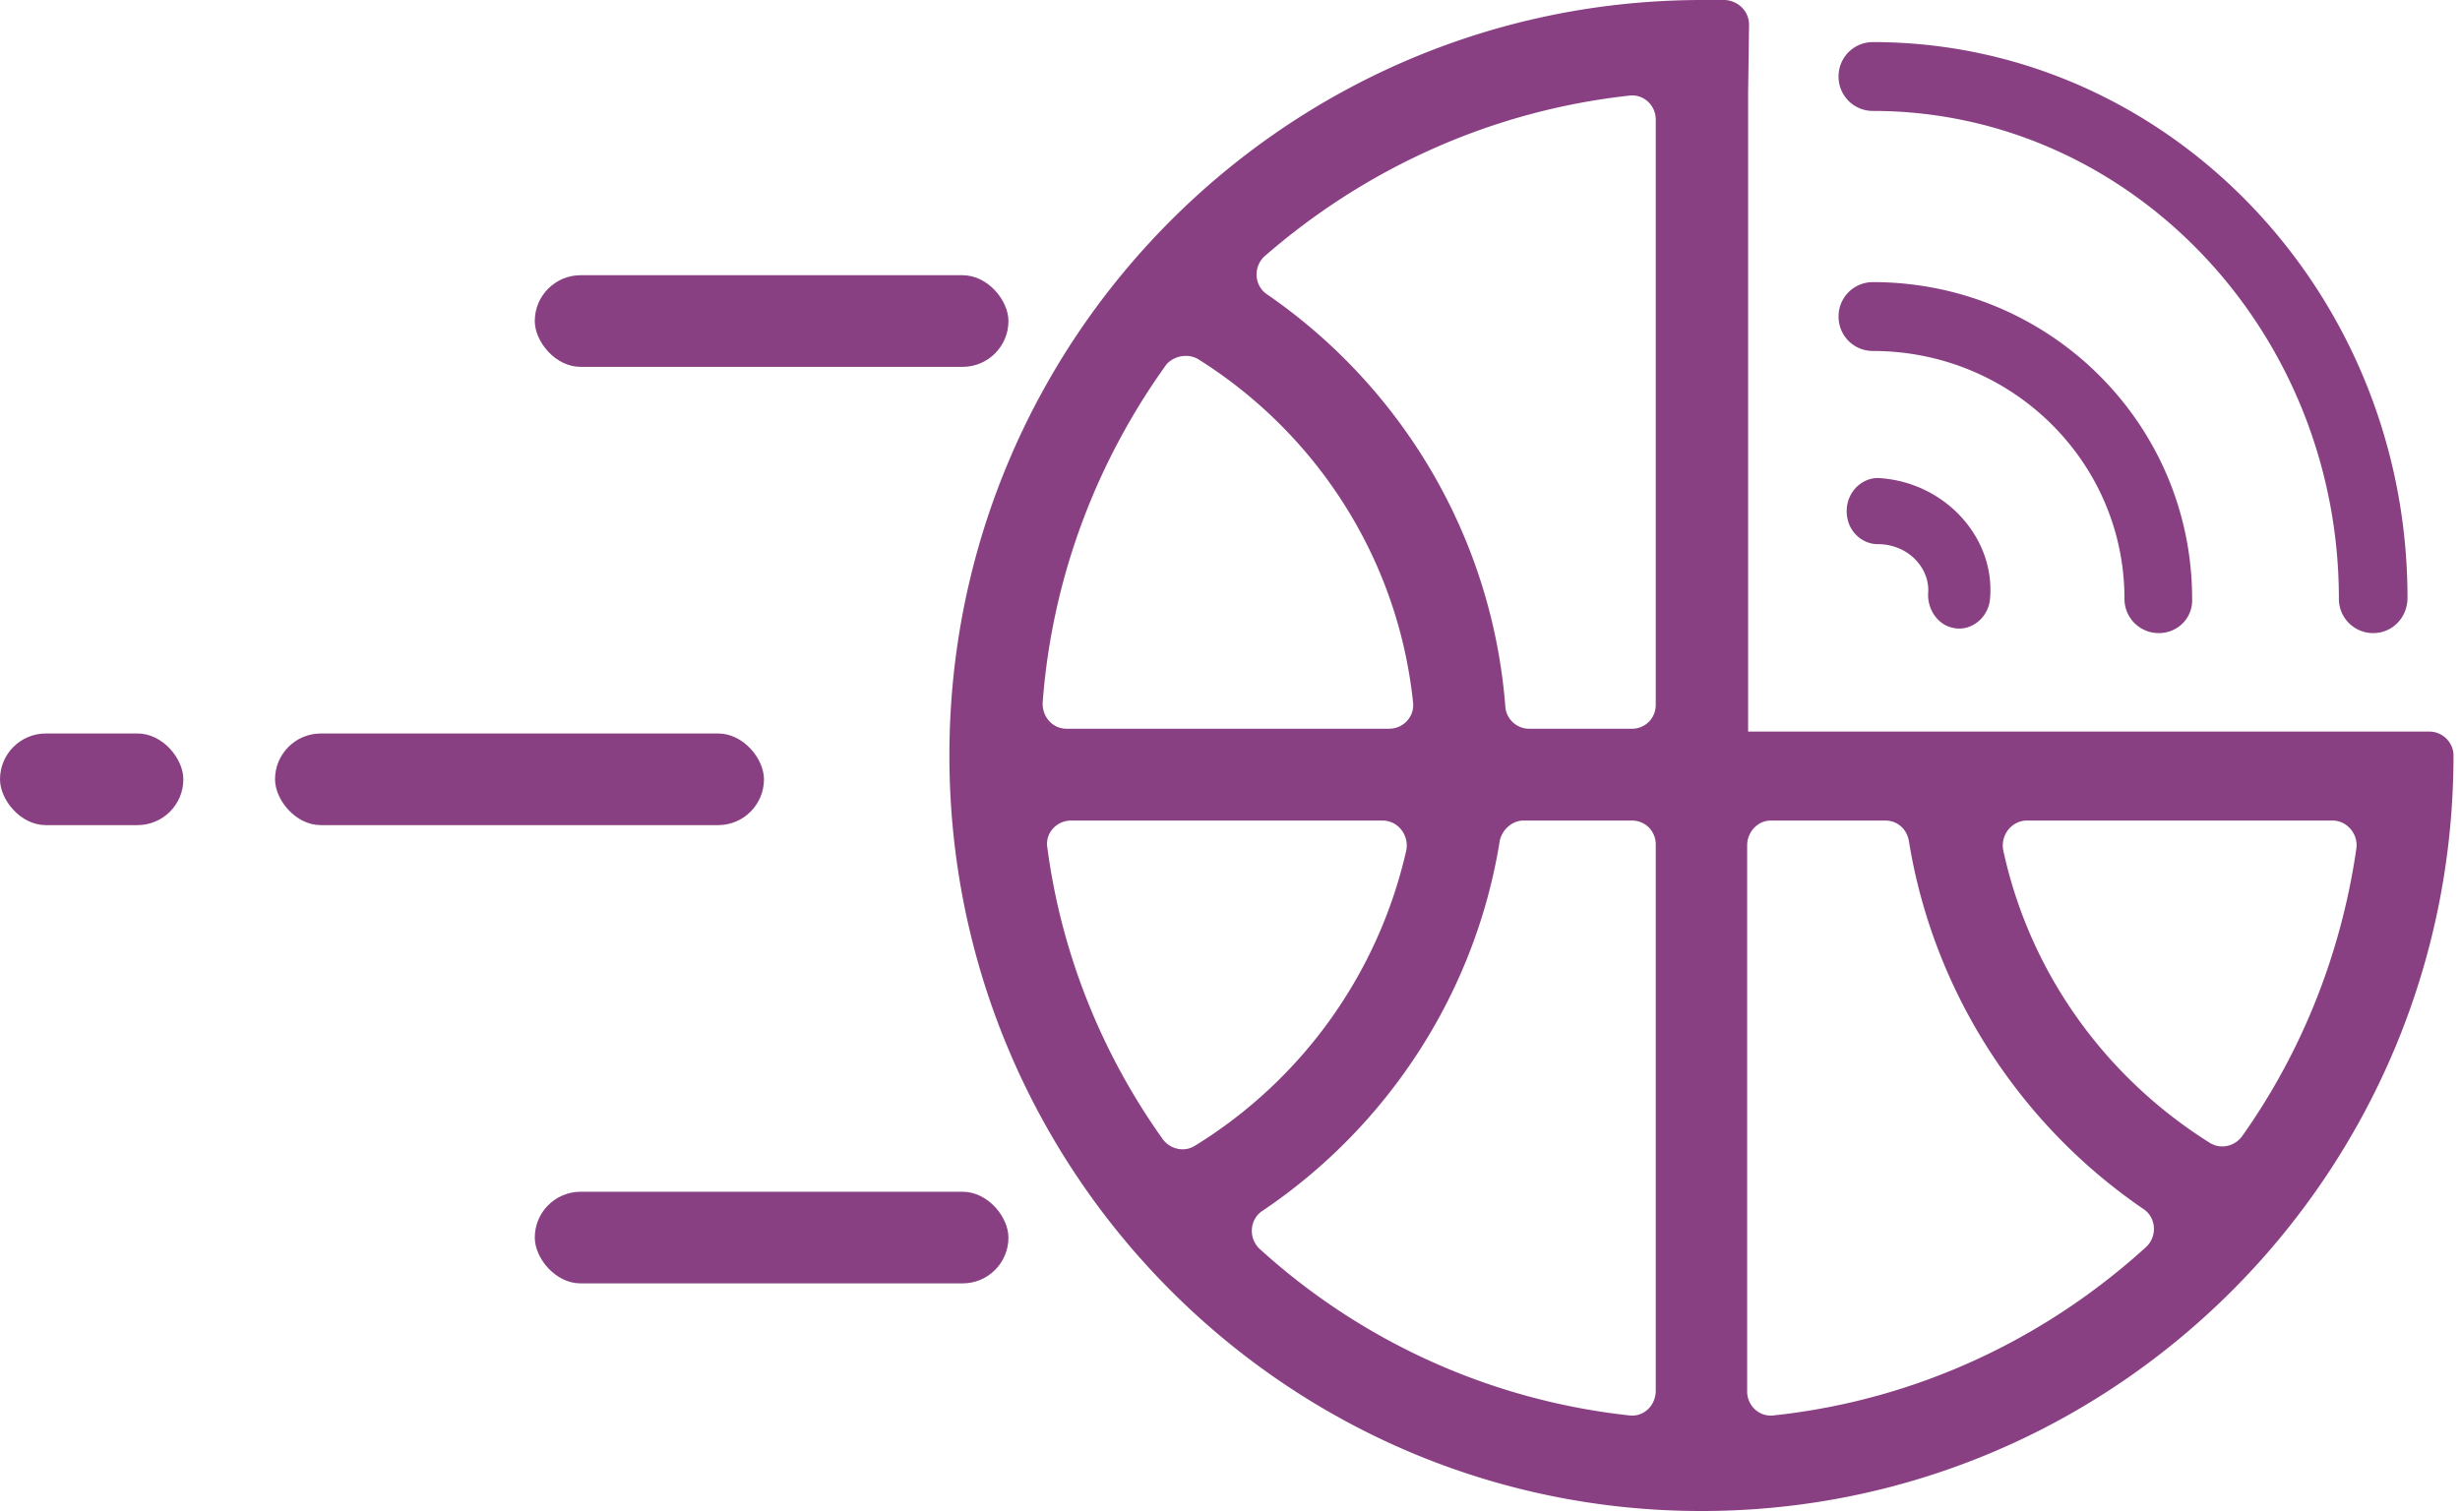 <svg width="161" height="99" fill="none" xmlns="http://www.w3.org/2000/svg"><path fill-rule="evenodd" clip-rule="evenodd" d="M160.574 49.46c0 27.296-22.055 49.459-49.219 49.459s-49.22-22.163-49.22-49.46C62.136 22.163 84.192 0 111.418 0h1.496c.872.063 1.557.751 1.557 1.628l-.062 4.445V47.894h44.609c.81 0 1.557.689 1.557 1.565zm-13.831 24.917c3.863-5.447 6.479-11.895 7.476-18.845.125-.939-.623-1.815-1.557-1.815h-19.999c-.997 0-1.745.939-1.558 1.94 1.744 8.077 6.729 14.9 13.52 19.158.685.438 1.62.25 2.118-.438zm-23.364-20.66h-7.476c-.872 0-1.557.75-1.557 1.627v35.749c0 .939.809 1.69 1.744 1.565 9.345-1.002 17.756-5.009 24.36-11.019.748-.688.686-1.94-.187-2.504-7.974-5.447-13.706-14.087-15.326-24.041-.125-.814-.748-1.377-1.558-1.377zm-32.895 0H70.11c-.997 0-1.745.876-1.558 1.815.934 7.012 3.614 13.523 7.539 19.033.498.688 1.433.876 2.118.438A30.657 30.657 0 0092.04 55.657c.187-1.001-.56-1.94-1.557-1.94zm-8.037 28.047a42.82 42.82 0 0024.173 10.894c.935.125 1.744-.626 1.744-1.628V55.282c0-.877-.685-1.565-1.557-1.565h-7.103c-.747 0-1.433.626-1.557 1.377-1.62 10.017-7.414 18.72-15.514 24.166-.872.564-.934 1.816-.186 2.504zm25.917-35.623V7.826c0-.94-.809-1.69-1.744-1.565-9.096 1.001-17.32 4.82-23.862 10.518-.748.688-.685 1.94.187 2.504 8.722 6.01 14.703 15.777 15.576 26.983.062.814.747 1.44 1.557 1.44h6.729c.872 0 1.557-.688 1.557-1.565zm-15.887-.188C91.48 36.5 86.122 28.361 78.46 23.54c-.685-.438-1.62-.25-2.118.313-4.548 6.323-7.477 13.899-8.1 22.1-.062.94.623 1.753 1.558 1.753h21.12c.935 0 1.683-.814 1.558-1.753zm60.596-6.761a2.24 2.24 0 002.246 2.254c1.247 0 2.245-1.002 2.245-2.317 0-20.034-15.717-36.374-34.99-36.374a2.24 2.24 0 00-2.245 2.254 2.24 2.24 0 002.245 2.253c16.778 0 30.499 14.337 30.499 31.93zm-14.033 0a2.24 2.24 0 002.245 2.254c1.248 0 2.246-1.002 2.183-2.254 0-11.457-9.355-20.723-20.893-20.723a2.24 2.24 0 00-2.246 2.254 2.24 2.24 0 002.246 2.254c9.106 0 16.465 7.262 16.465 16.215zm-11.352 1.878c-.935-.25-1.559-1.252-1.496-2.254.124-1.565-1.248-3.193-3.306-3.193-.873 0-1.684-.626-1.934-1.502-.436-1.566.749-2.943 2.121-2.818 4.241.313 7.484 3.882 7.173 7.826-.063 1.315-1.31 2.317-2.558 1.94z" fill="#894083"/><rect x="18" y="48.017" width="32" height="6" rx="3" fill="#894083"/><rect y="48.017" width="12" height="6" rx="3" fill="#894083"/><rect x="35" y="18.017" width="31" height="6" rx="3" fill="#894083"/><rect x="35" y="78.017" width="31" height="6" rx="3" fill="#894083"/></svg>